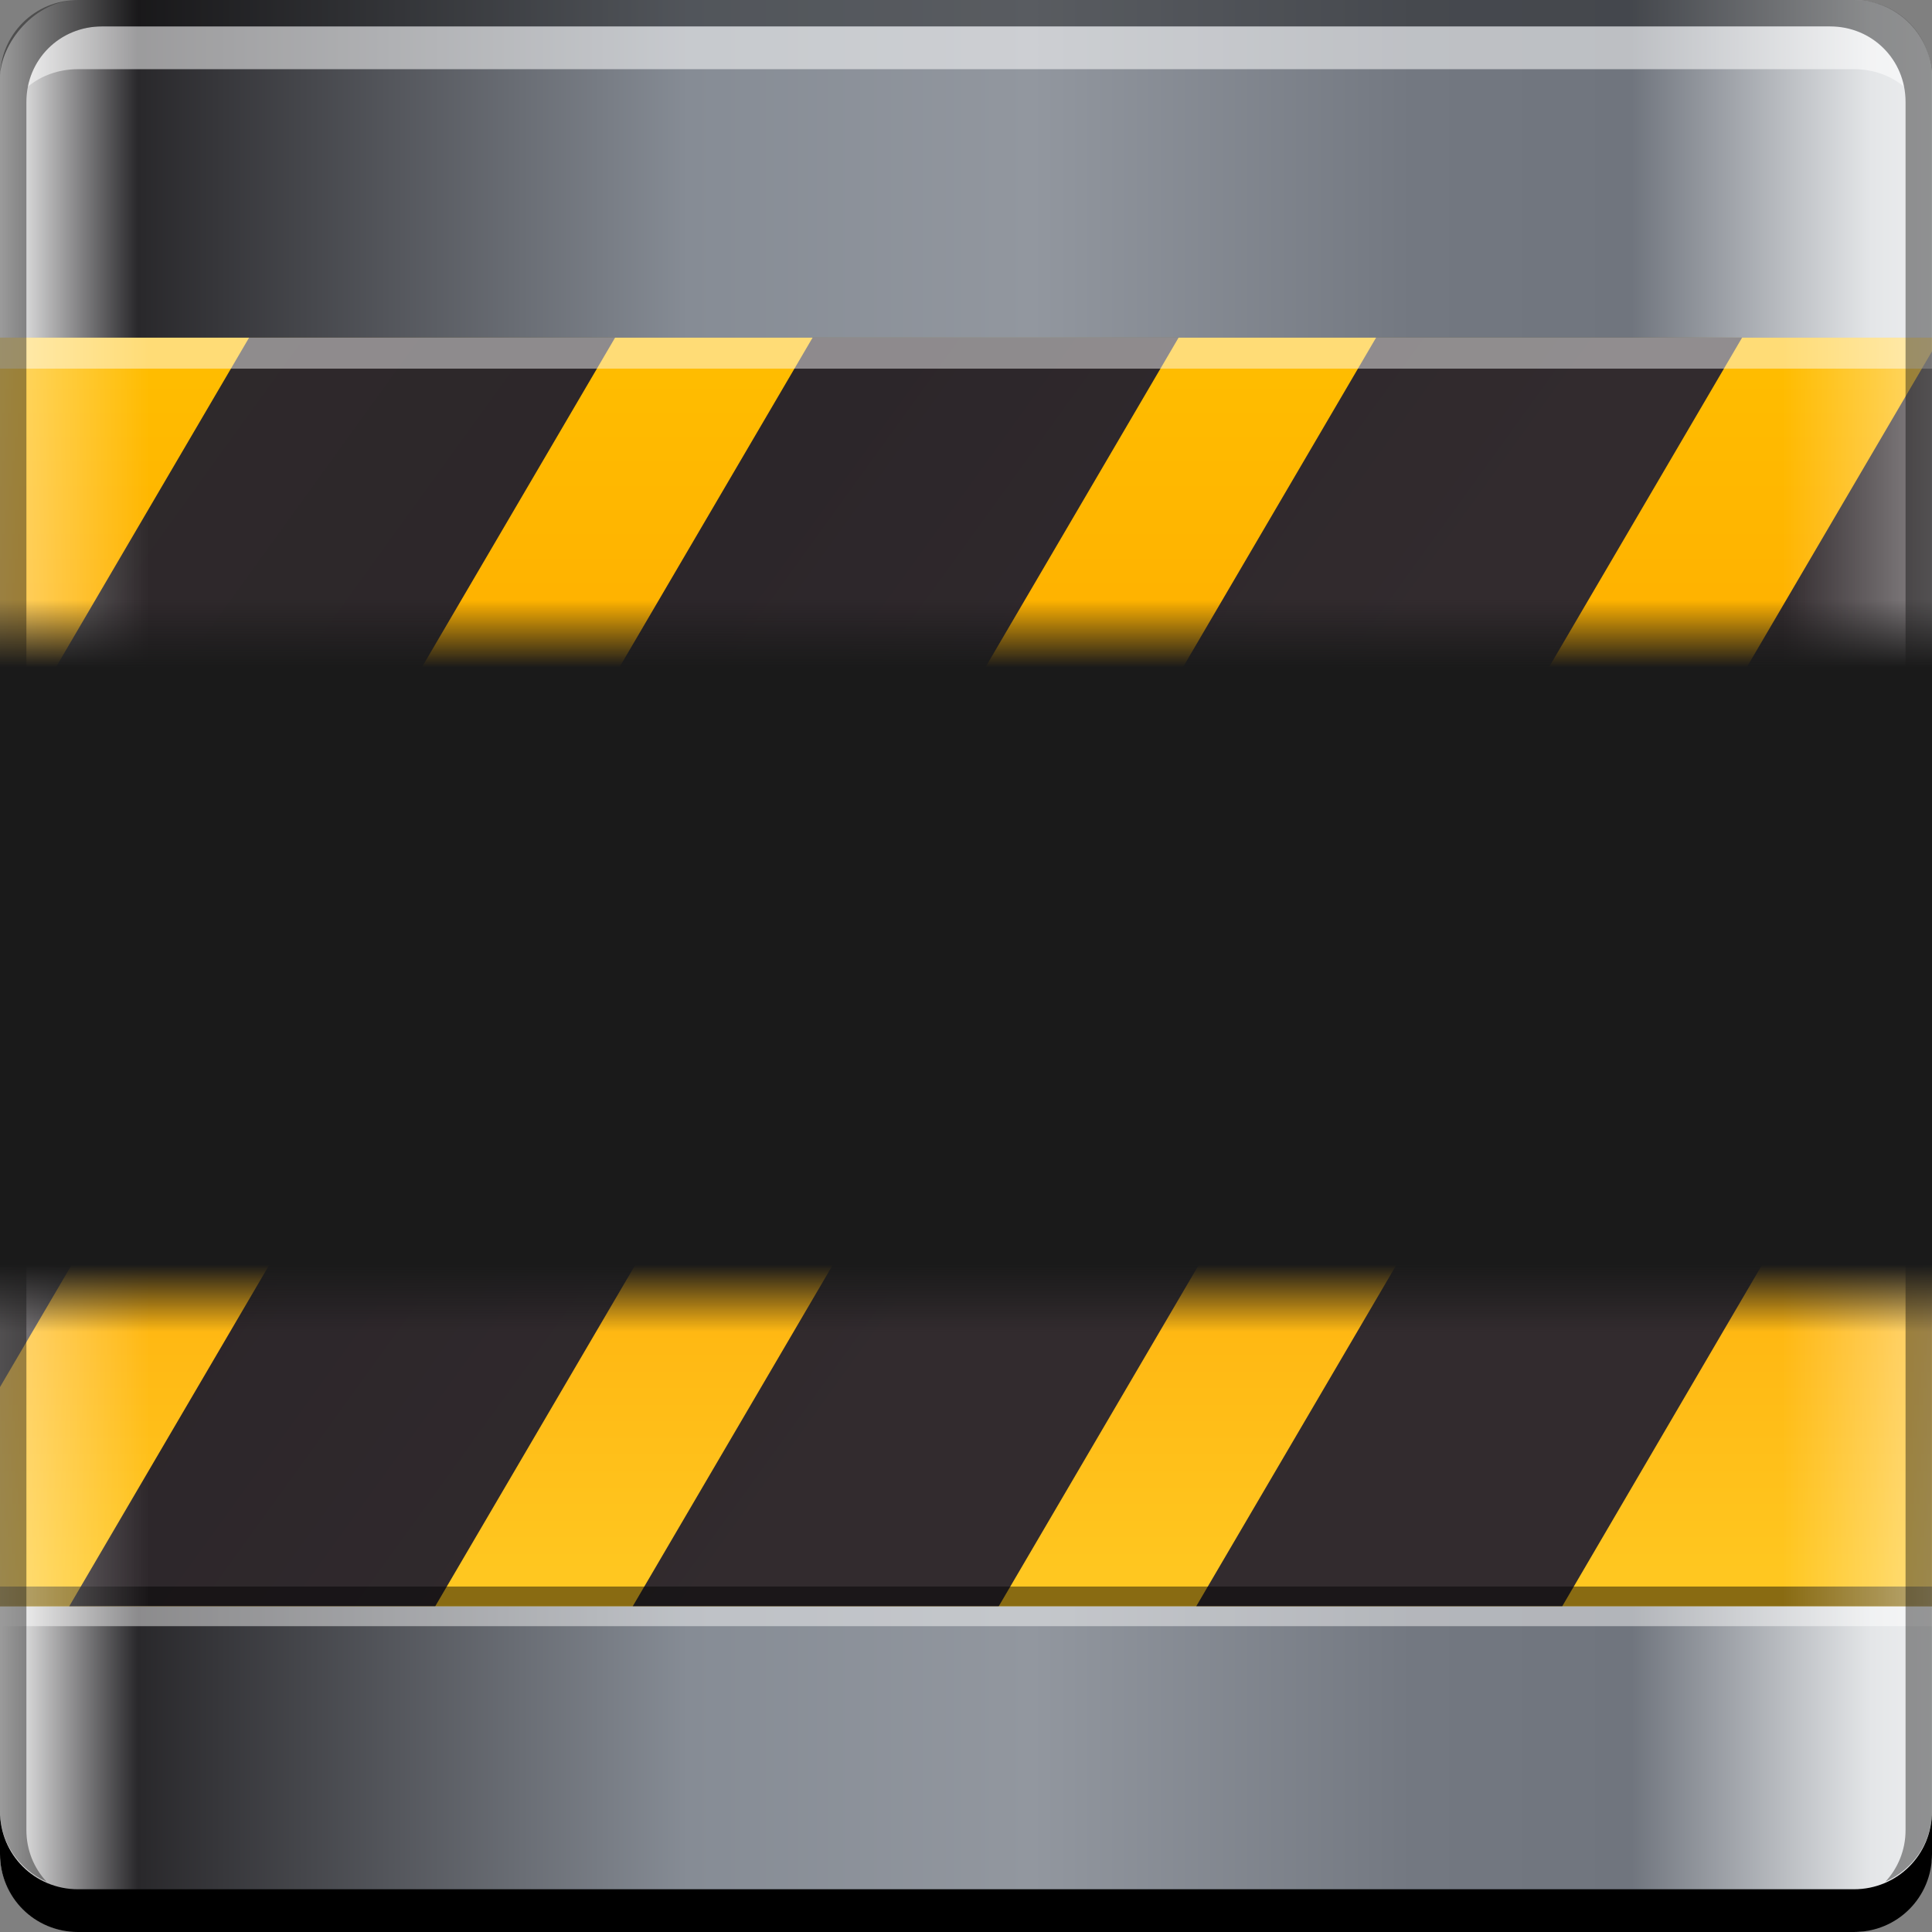 <svg xmlns="http://www.w3.org/2000/svg" xmlns:svg="http://www.w3.org/2000/svg" xmlns:xlink="http://www.w3.org/1999/xlink" id="svg2" width="48" height="48" version="1.1"><rect width="100%" height="100%" fill="#808080" stroke="none"/><defs id="defs4"><linearGradient id="linearGradient4102"><stop id="stop4104" offset="0" stop-color="#1a1a1a" stop-opacity="1"/><stop id="stop4106" offset="1" stop-color="#1a1a1a" stop-opacity="0"/></linearGradient><linearGradient id="linearGradient6194" x1="0" x2="1" y1="0" y2="0" gradientTransform="matrix(13.527,20.526,20.526,-13.527,19.19,1021.054)" gradientUnits="userSpaceOnUse" spreadMethod="pad"><stop id="stop6196" offset="0" stop-color="#fff" stop-opacity="1"/><stop id="stop6198" offset=".053" stop-color="#29282b" stop-opacity="1"/><stop id="stop6200" offset=".264" stop-color="#868c95" stop-opacity="1"/><stop id="stop6202" offset=".396" stop-color="#92979f" stop-opacity="1"/><stop id="stop6204" offset=".542" stop-color="#737881" stop-opacity="1"/><stop id="stop6206" offset=".626" stop-color="#70757e" stop-opacity="1"/><stop id="stop6208" offset=".718" stop-color="#e4e6e8" stop-opacity="1"/><stop id="stop6210" offset=".791" stop-color="#fff" stop-opacity="1"/><stop id="stop6212" offset="1" stop-color="#1d191a" stop-opacity="1"/></linearGradient><linearGradient id="linearGradient1873" x1="46.5" x2="46.5" y1="1044.487" y2="1012.737" gradientTransform="translate(0,-1004.362)" gradientUnits="userSpaceOnUse" xlink:href="#linearGradient1867"/><linearGradient id="linearGradient1867"><stop id="stop1869" offset="0" stop-color="#ffc922" stop-opacity="1"/><stop id="stop1875" offset=".5" stop-color="#ffa300" stop-opacity="1"/><stop id="stop1871" offset="1" stop-color="#ffbd00" stop-opacity="1"/></linearGradient><linearGradient id="linearGradient1879" x1="2.67" x2="51.573" y1="1114.344" y2="993.665" gradientTransform="matrix(0.526,-0.911,0.213,0.123,-230.291,-80.674)" gradientUnits="userSpaceOnUse" xlink:href="#linearGradient1881"/><linearGradient id="linearGradient1881"><stop id="stop1883" offset="0" stop-color="#322b2e" stop-opacity="1"/><stop id="stop1885" offset=".455" stop-color="#2c262a" stop-opacity="1"/><stop id="stop1887" offset="1" stop-color="#2f2a2b" stop-opacity="1"/></linearGradient><linearGradient id="linearGradient1945" x1="-5.127" x2="3.712" y1="26.964" y2="26.964" gradientUnits="userSpaceOnUse" xlink:href="#linearGradient1939"/><linearGradient id="linearGradient1939"><stop id="stop1941" offset="0" stop-color="#fff" stop-opacity="1"/><stop id="stop1943" offset="1" stop-color="#fff" stop-opacity="0"/></linearGradient><linearGradient id="linearGradient1949" x1="-5.127" x2="3.712" y1="26.964" y2="26.964" gradientTransform="matrix(-1,0,0,1,48,1004.362)" gradientUnits="userSpaceOnUse" xlink:href="#linearGradient1939"/><linearGradient id="linearGradient900" x1="0" x2="64.75" y1="-1034.362" y2="-1034.362" gradientTransform="translate(-3.4744264e-8,-1.8631406e-5)" gradientUnits="userSpaceOnUse" xlink:href="#linearGradient6194"/><linearGradient id="linearGradient4108" x1="38.633" x2="38.633" y1="1035.779" y2="1037.451" gradientUnits="userSpaceOnUse" xlink:href="#linearGradient4102"/><linearGradient id="linearGradient4112" x1="38.633" x2="38.633" y1="1035.779" y2="1037.451" gradientTransform="translate(0,-2056.724)" gradientUnits="userSpaceOnUse" xlink:href="#linearGradient4102"/></defs><g id="layer1" transform="translate(0,-1004.362)"><rect id="rect2991-1" width="48" height="48" x="0" y="-1052.362" fill="url(#linearGradient900)" fill-opacity="1" stroke="none" ry="1.945" transform="scale(1,-1)"/><g id="g1951" transform="matrix(1,0,0,0.985,-3.4744264e-8,15.575)"><path id="rect1865" fill="url(#linearGradient1873)" fill-opacity="1" stroke="none" d="M 0,8 0,40 48,40 48,8 0,8 Z" transform="translate(0,1004.362)"/><path id="rect1877" fill="url(#linearGradient1879)" fill-opacity="1" stroke="none" d="M 6.188,8 0,18.719 0,34.469 15.281,8 6.188,8 z m 14,0 L 1.719,40 10.812,40 29.281,8 20.188,8 z m 14,0 L 15.719,40 24.812,40 43.281,8 34.188,8 Z M 48,8.344 29.719,40 38.812,40 48,24.062 48,8.344 Z" transform="translate(0,1004.362)"/><path id="path1923" fill="#fff" fill-opacity=".462" stroke="none" d="m 0,8 0,0.781 48,0 L 48,8 0,8 Z" transform="translate(0,1004.362)"/><path id="path1928" fill="#000" fill-opacity=".462" stroke="none" d="m 0,1043.862 0,0.5 48,0 0,-0.5 L 0,1043.862 Z"/><path id="path1930" fill="#fff" fill-opacity=".462" stroke="none" d="m 0,1044.362 0,0.5 48,0 0,-0.5 L 0,1044.362 Z"/><path id="path1932" fill="url(#linearGradient1945)" fill-opacity="1" stroke="none" d="m 0,8 0,32 7.969,0 0,-32 L 0,8 Z" transform="translate(0,1004.362)"/><path id="path1947" fill="url(#linearGradient1949)" fill-opacity="1" stroke="none" d="m 48,1012.362 0,32 -7.969,0 0,-32 L 48,1012.362 Z"/></g><path id="rect846" fill="#000" fill-opacity="1" stroke="none" d="m -3.4744264e-8,1049.362 0,1.062 c 0,1.077 0.86,1.938 1.937,1.938 l 44.125,0 c 1.077,0 1.938,-0.86 1.938,-1.938 l 0,-1.062 c 0,1.077 -0.86,1.938 -1.938,1.938 l -44.125,0 C 0.86,1051.3 -3.4744264e-8,1050.439 -3.4744264e-8,1049.362 Z"/><path id="path7515" fill="#fff" fill-opacity=".537" stroke="none" d="m 2.531,1005.019 c -0.917,0 -1.671,0.639 -1.844,1.5 0.336,-0.28 0.775,-0.438 1.25,-0.438 l 44.125,0 c 0.475,0 0.914,0.158 1.25,0.438 -0.173,-0.861 -0.927,-1.5 -1.844,-1.5 L 2.531,1005.019 Z"/><path id="rect4280" fill="#000" fill-opacity=".392" stroke="none" d="m 1.937,1004.362 c -1.077,0 -1.937,0.86 -1.937,1.938 l 0,43.062 c 0,0.793 0.48,1.449 1.156,1.75 -0.309,-0.333 -0.5,-0.782 -0.5,-1.281 l 0,-42.938 c 0,-1.048 0.827,-1.875 1.875,-1.875 l 42.937,0 c 1.048,0 1.875,0.827 1.875,1.875 l 0,42.938 c 0,0.499 -0.191,0.948 -0.5,1.281 0.676,-0.301 1.156,-0.957 1.156,-1.75 l 0,-43.062 c 0,-1.077 -0.86,-1.938 -1.938,-1.938 L 1.937,1004.362 Z"/><rect id="rect4098" width="48" height="14.5" x="0" y="1021.112" fill="#1a1a1a" fill-opacity="1" stroke="none" ry="0"/><rect id="rect4100" width="48" height="4" x="0" y="1035.362" fill="url(#linearGradient4108)" fill-opacity="1" stroke="none" ry="0"/><rect id="rect4110" width="48" height="4" x="0" y="-1021.362" fill="url(#linearGradient4112)" fill-opacity="1" stroke="none" ry="0" transform="scale(1,-1)"/></g></svg>